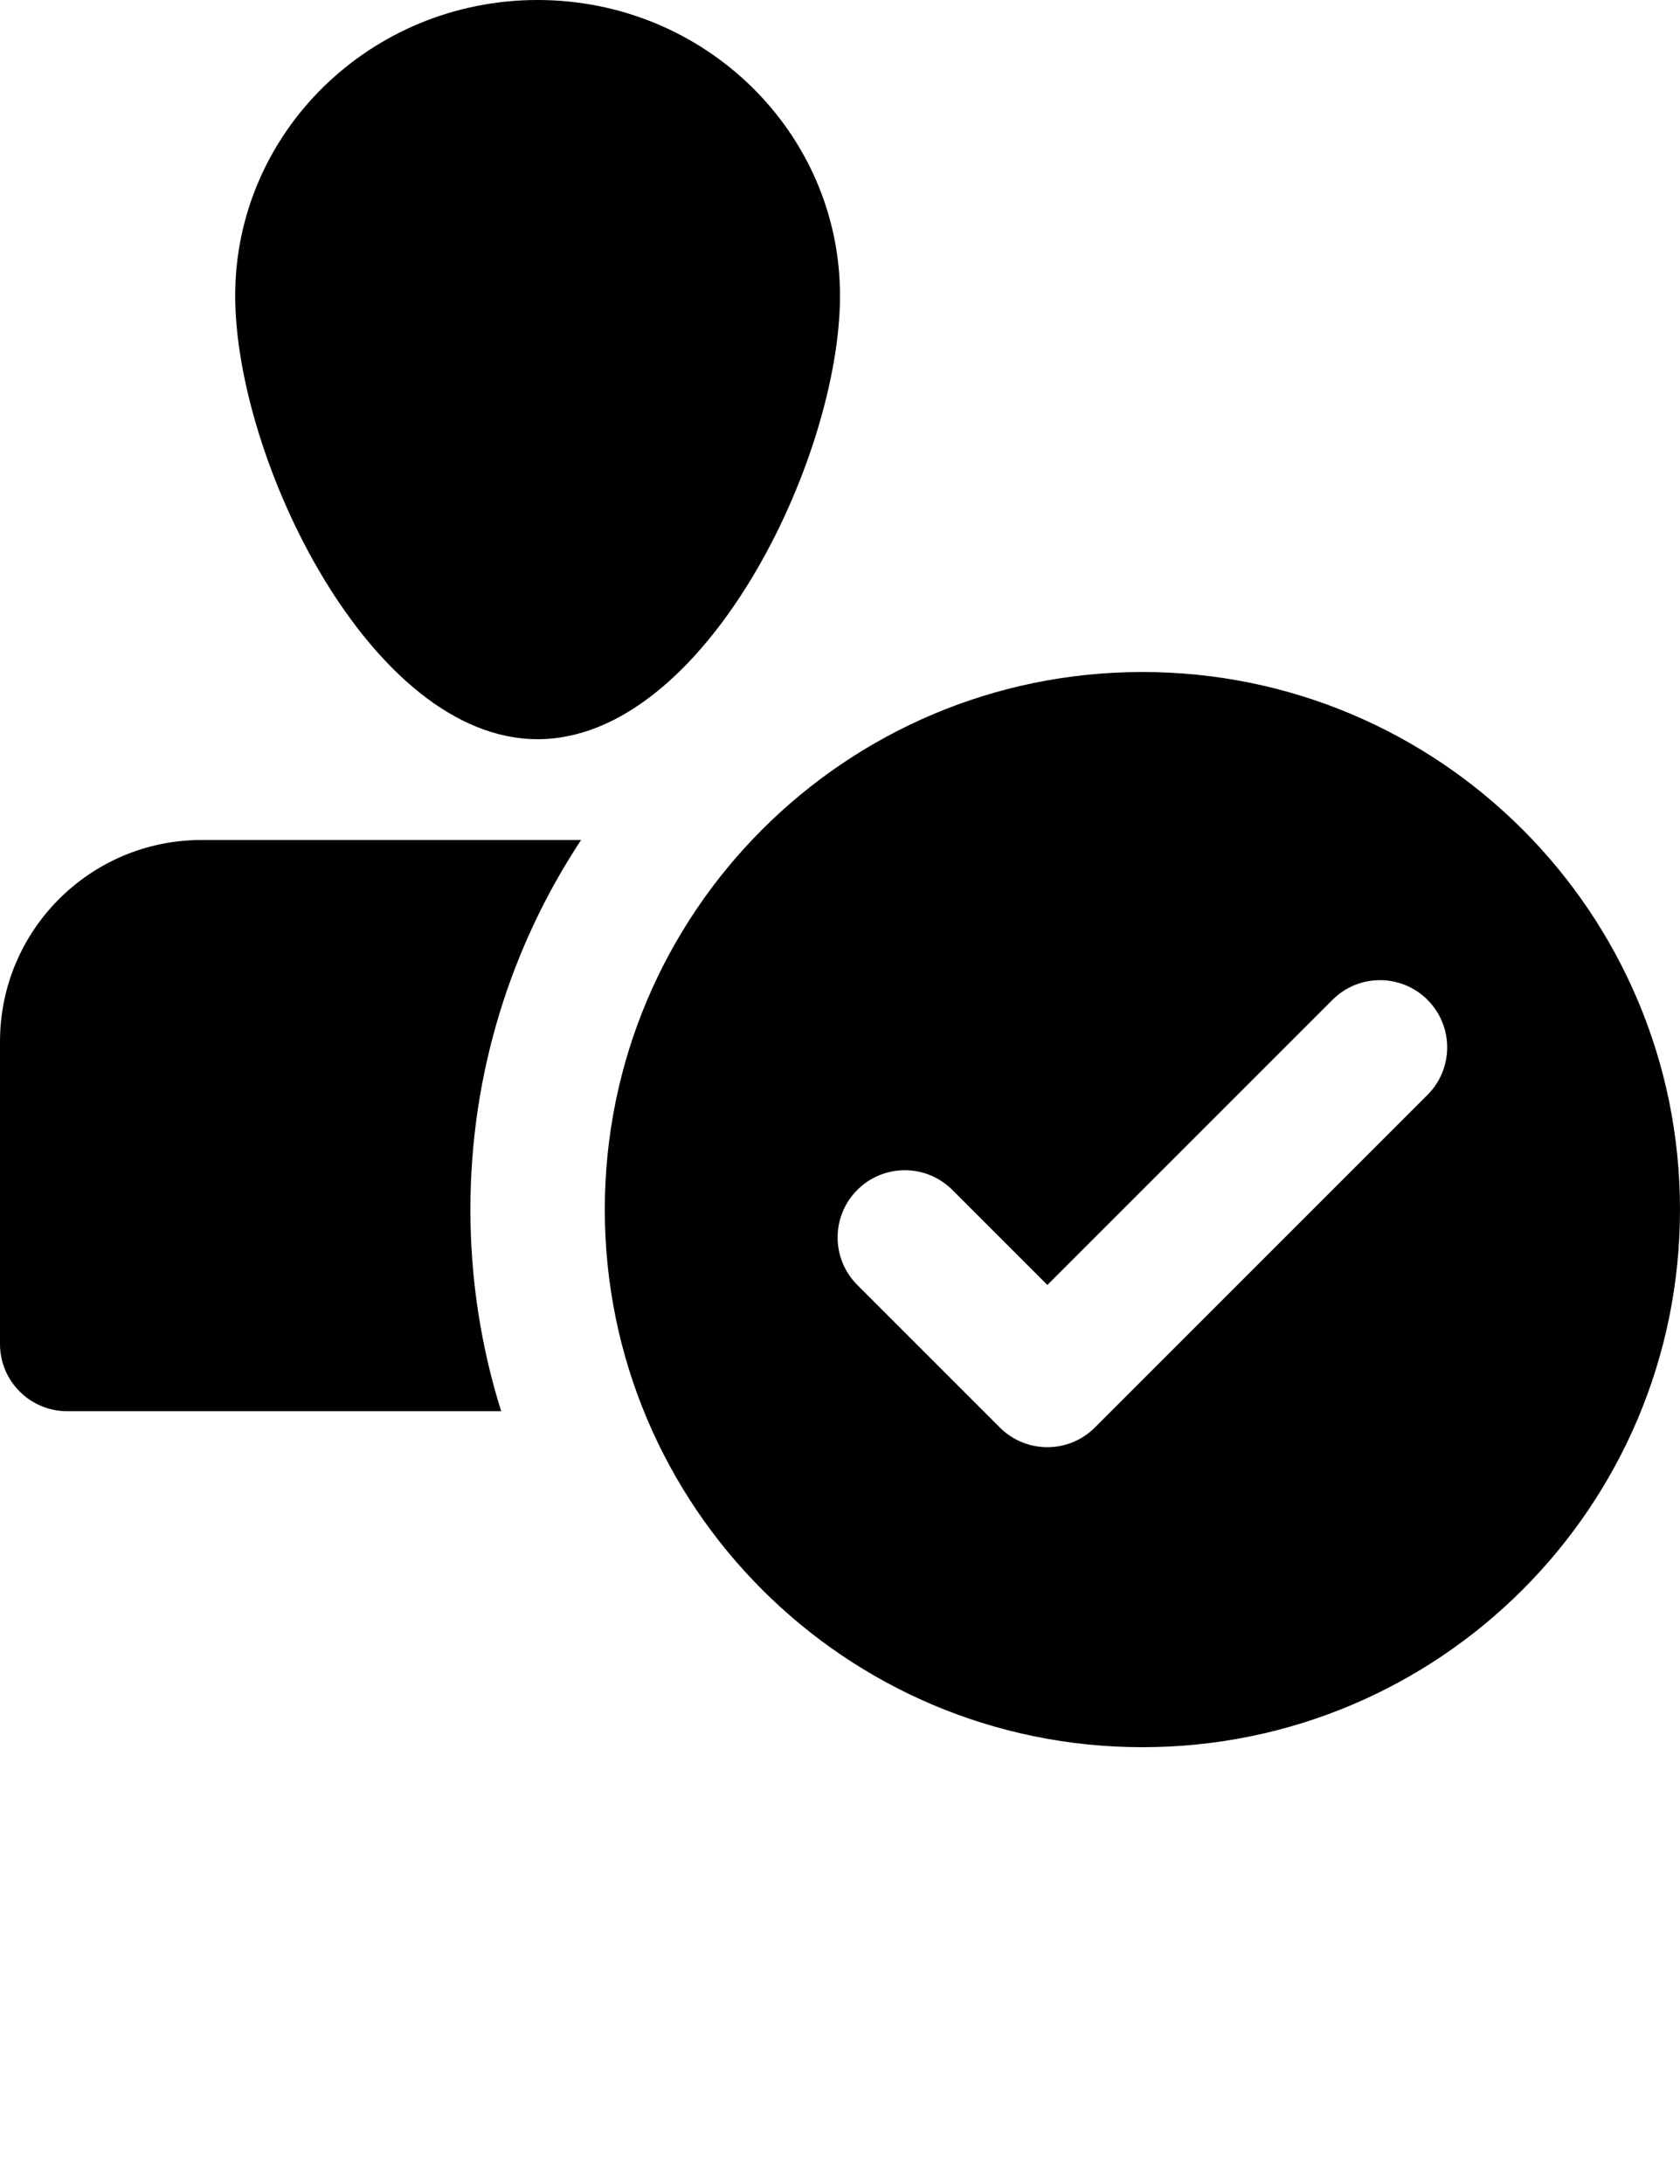 <svg xmlns="http://www.w3.org/2000/svg" xmlns:xlink="http://www.w3.org/1999/xlink" viewBox="0 0 50 65" version="1.1" x="0px" y="0px"><title>check_in</title><desc>Created with Sketch.</desc><g stroke="none" stroke-width="1" fill="none" fill-rule="evenodd"><g transform="translate(-948, -306)" fill="#000000"><g transform="translate(943, 302)"><path d="M22.294,29 C20.212,32.156 19,35.936 19,40 C19,42.09 19.321,44.106 19.916,46 L7,46 C5.895,46 5,45.105 5,44 L5,35 C5,31.686 7.686,29 11,29 L22.294,29 Z M21,26 C16.029,26 12,17.66 12,12.8 C12,7.94 16.029,4 21,4 C25.971,4 30,7.94 30,12.8 C30,17.66 25.971,26 21,26 Z"/><path d="M36.172,42.243 L33.343,39.414 C32.562,38.633 31.296,38.633 30.515,39.414 C29.734,40.195 29.734,41.462 30.515,42.243 L34.757,46.485 C35.148,46.876 35.66,47.071 36.172,47.071 C36.683,47.071 37.195,46.876 37.586,46.485 L47.485,36.586 C48.266,35.805 48.266,34.538 47.485,33.757 C46.704,32.976 45.438,32.976 44.657,33.757 L36.172,42.243 Z M39,56 C30.163,56 23,48.837 23,40 C23,31.163 30.163,24 39,24 C47.837,24 55,31.163 55,40 C55,48.837 47.837,56 39,56 Z"/></g></g></g></svg>